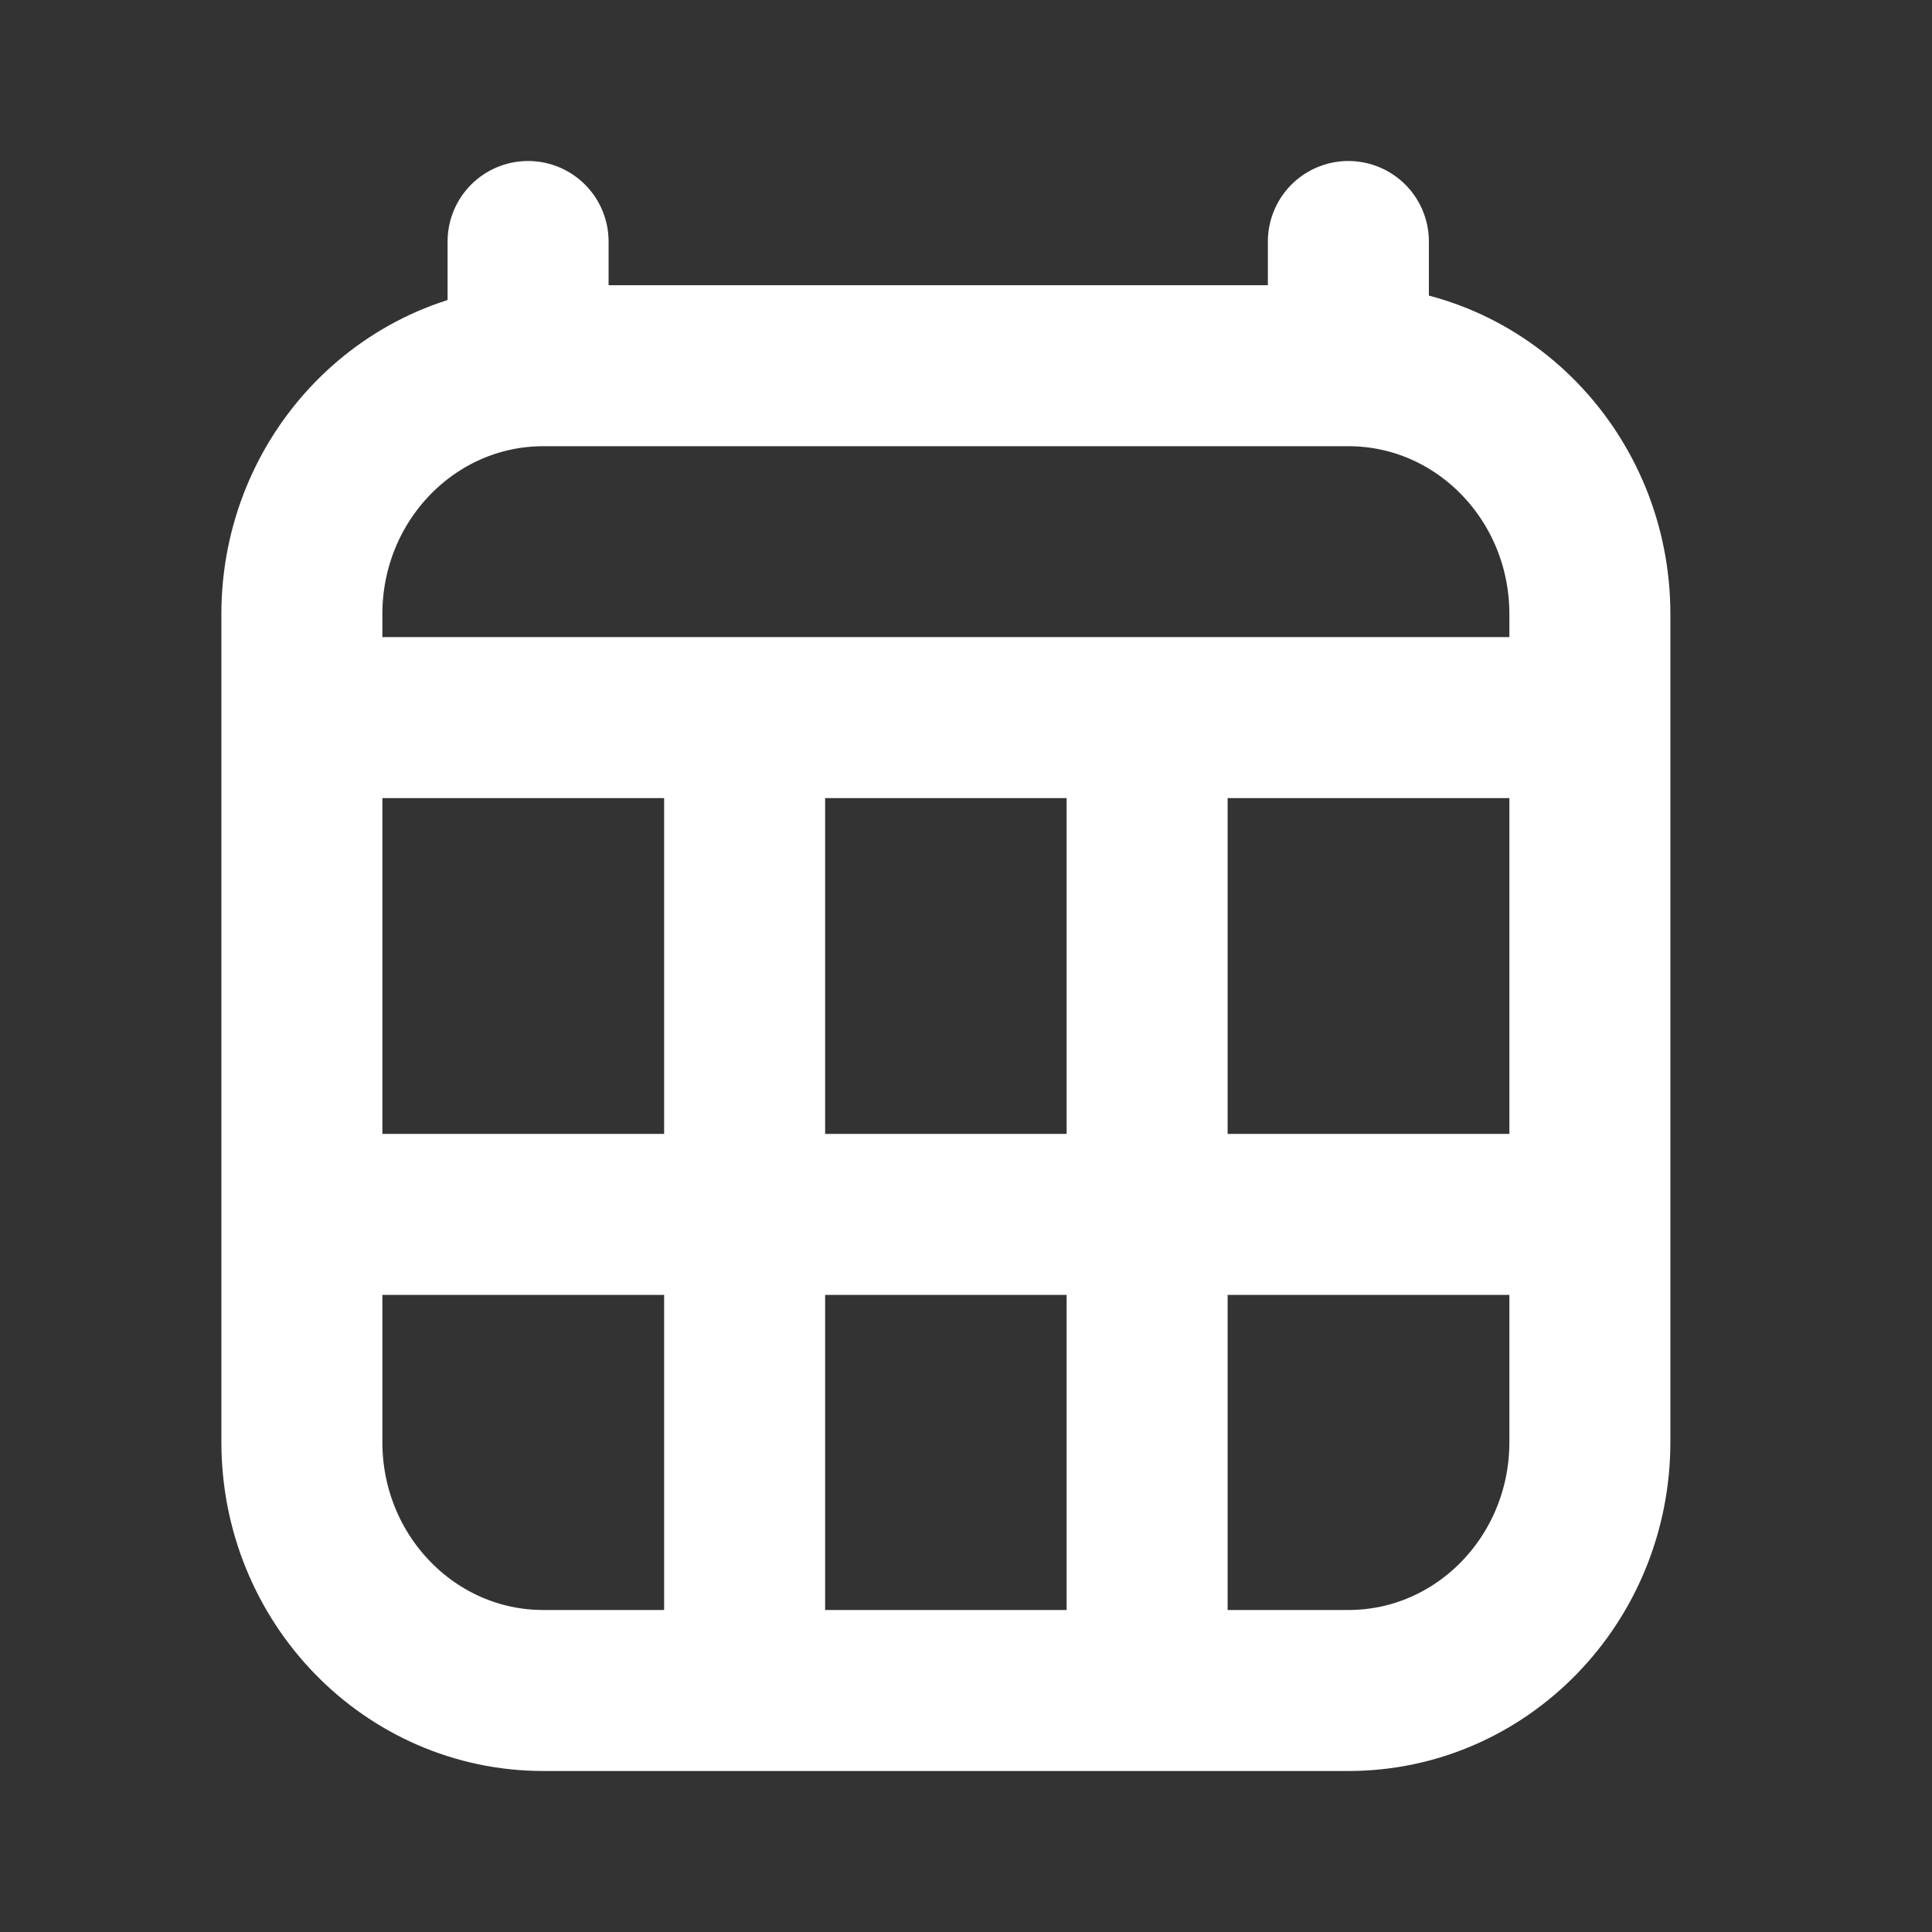<svg width="24" height="24" viewBox="0 0 24 24" fill="none" xmlns="http://www.w3.org/2000/svg">
<rect x="0" y="0" width="24" height="24" fill="#333333" stroke="none"/>
<path d="M4.75 8.914H18.75M6.56 3V4.543M16.75 3V4.543M16.75 4.543H6.75C5.093 4.543 3.75 5.924 3.75 7.629V17.914C3.75 19.619 5.093 21 6.75 21H16.75C18.407 21 19.75 19.619 19.75 17.914L19.75 7.629C19.75 5.924 18.407 4.543 16.75 4.543ZM19.75 15.086H14.25M14.25 15.086H9.25M14.25 15.086V20.229M14.25 15.086V9.429M9.25 15.086H3.75M9.25 15.086V20.229M9.25 15.086V9.429" stroke="white" stroke-width="2" stroke-linecap="round" stroke-linejoin="round"/>
</svg>
